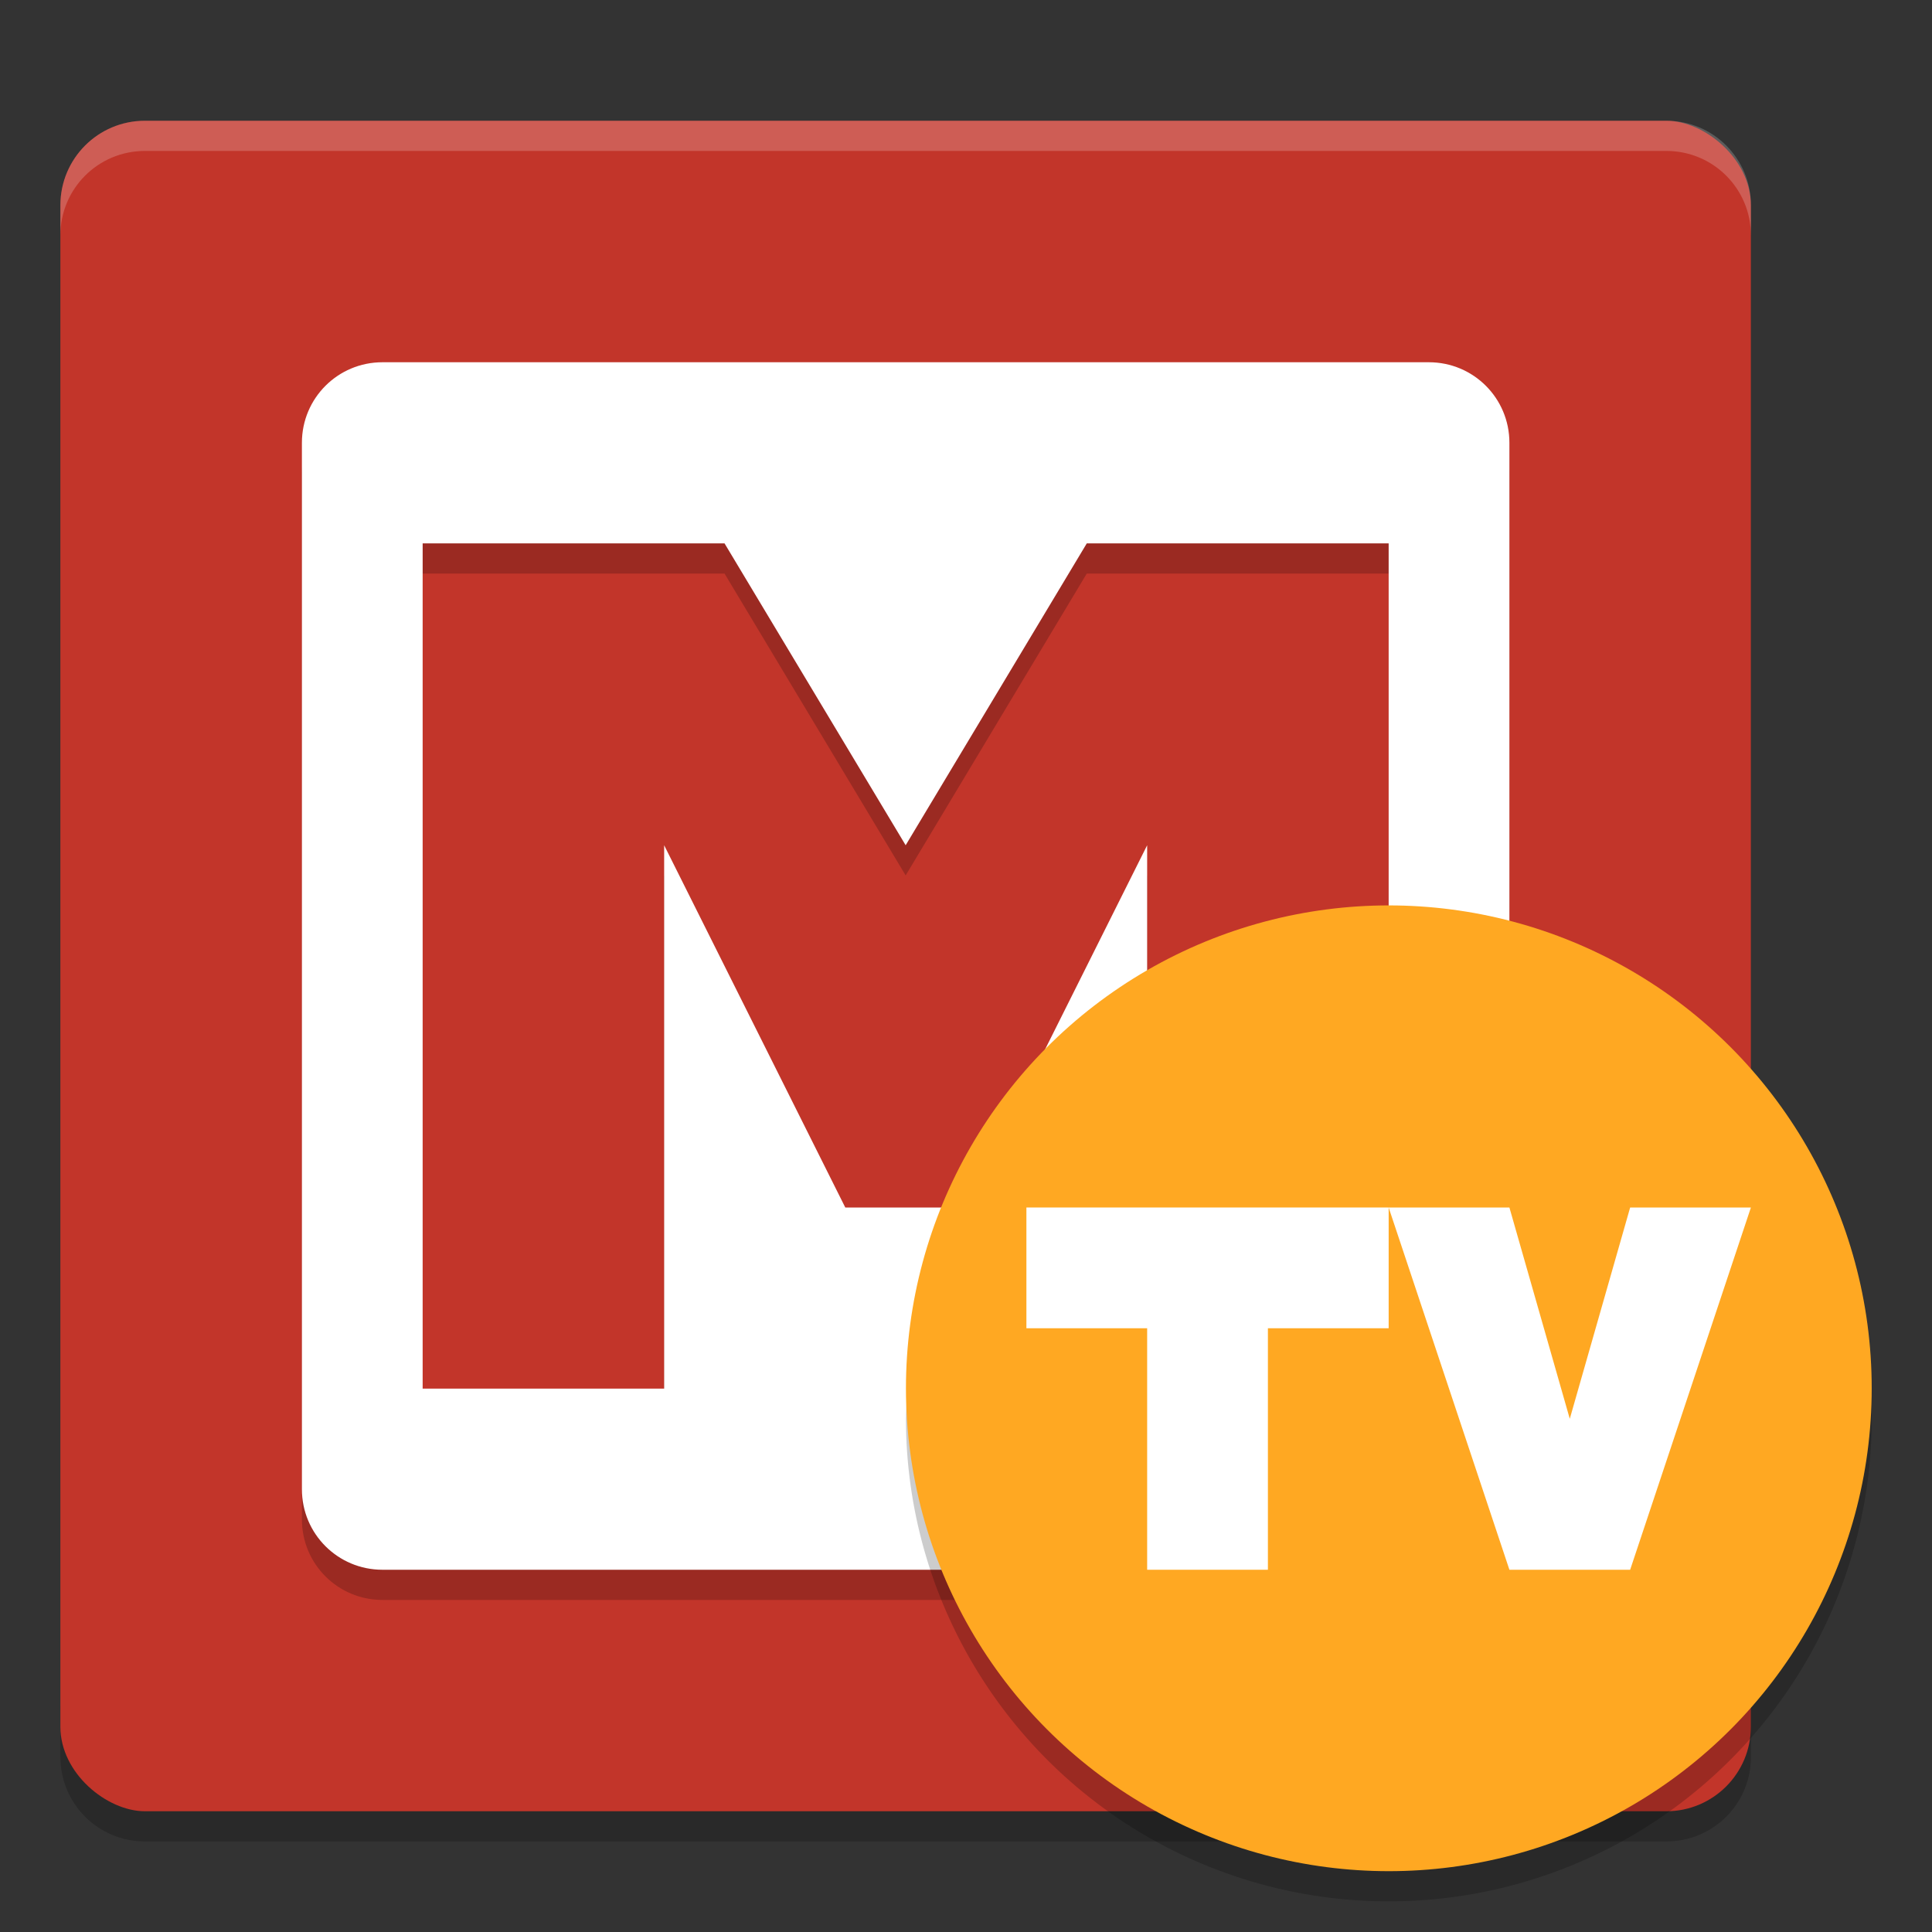 <svg xmlns="http://www.w3.org/2000/svg" width="64" height="64" version="1"><rect width="100%" height="100%" fill="#333333" stroke="none"/><defs>
<linearGradient id="ucPurpleBlue" x1="0%" y1="0%" x2="100%" y2="100%">
  <stop offset="0%" style="stop-color:#B794F4;stop-opacity:1"/>
  <stop offset="100%" style="stop-color:#4299E1;stop-opacity:1"/>
</linearGradient>
</defs>
 <path style="opacity:0.2" d="m 2.001,56.2 0,2 c 0,1.55 1.25,2.8 2.801,2.8 l 50.4,0 c 1.55,0 2.8,-1.25 2.8,-2.8 l 0,-2 c 0,1.55 -1.25,2.8 -2.8,2.8 l -50.4,0 c -1.55,0 -2.8,-1.25 -2.8,-2.8 z"/>
 <rect style="fill:#c2352a" width="56" height="56" x="-60" y="-58" rx="2.8" ry="2.8" transform="matrix(0,-1,-1,0,0,0)"/>
 <path style="opacity:0.2" d="m 12.669,13 c -1.477,0 -2.668,1.191 -2.668,2.668 l 0,34.664 c 0,1.478 1.191,2.668 2.668,2.668 l 34.664,0 c 1.478,0 2.668,-1.19 2.668,-2.668 l 0,-34.664 c 0,-1.477 -1.19,-2.668 -2.668,-2.668 l -34.664,0 z m 1.332,6 10,0 6,10 6,-10 10,0 0,28 -8,0 0,-18 -6,12 -4,0 -6,-12 0,18 -8,0 0,-28 z"/>
 <path style="fill:#ffffff" d="m 12.669,12 c -1.477,0 -2.668,1.191 -2.668,2.668 l 0,34.664 c 0,1.478 1.191,2.668 2.668,2.668 l 34.664,0 c 1.478,0 2.668,-1.19 2.668,-2.668 l 0,-34.664 c 0,-1.477 -1.19,-2.668 -2.668,-2.668 l -34.664,0 z m 1.332,6 10,0 6,10 6,-10 10,0 0,28 -8,0 0,-18 -6,12 -4,0 -6,-12 0,18 -8,0 0,-28 z"/>
 <path style="opacity:0.2;fill:#ffffff" d="M 4.801 4 C 3.25 4 2 5.25 2 6.801 L 2 7.801 C 2 6.25 3.25 5 4.801 5 L 55.201 5 C 56.751 5 58.002 6.25 58.002 7.801 L 58.002 6.801 C 58.002 5.25 56.751 4 55.201 4 L 4.801 4 z"/>
 <g transform="matrix(1.333,0,0,1.333,78.308,2.008)">
  <path style="opacity:0.2" transform="matrix(1.5,0,0,1.5,-60.232,-2.256)" d="M 31.979,23.424 A 8,8 0 0 1 24,31 8,8 0 0 1 16.021,23.576 8,8 0 0 0 16,24 a 8,8 0 0 0 8,8 8,8 0 0 0 8,-8 8,8 0 0 0 -0.021,-0.576 z"/>
 </g>
 <g transform="matrix(1.333,0,0,1.333,78.308,1.008)">
  <circle style="fill:#ffa822" cx="-24.232" cy="33.744" r="12"/>
 </g>
 <path style="fill:#ffffff" d="m 34.001,40 0,4 4,0 0,8 4,0 0,-8 4,0 0,-4 z"/>
 <path style="fill:#ffffff" d="m 46.001,40 4,12 4,0 4,-12 -4,0 -2,7 -2,-7 z"/>
</svg>
